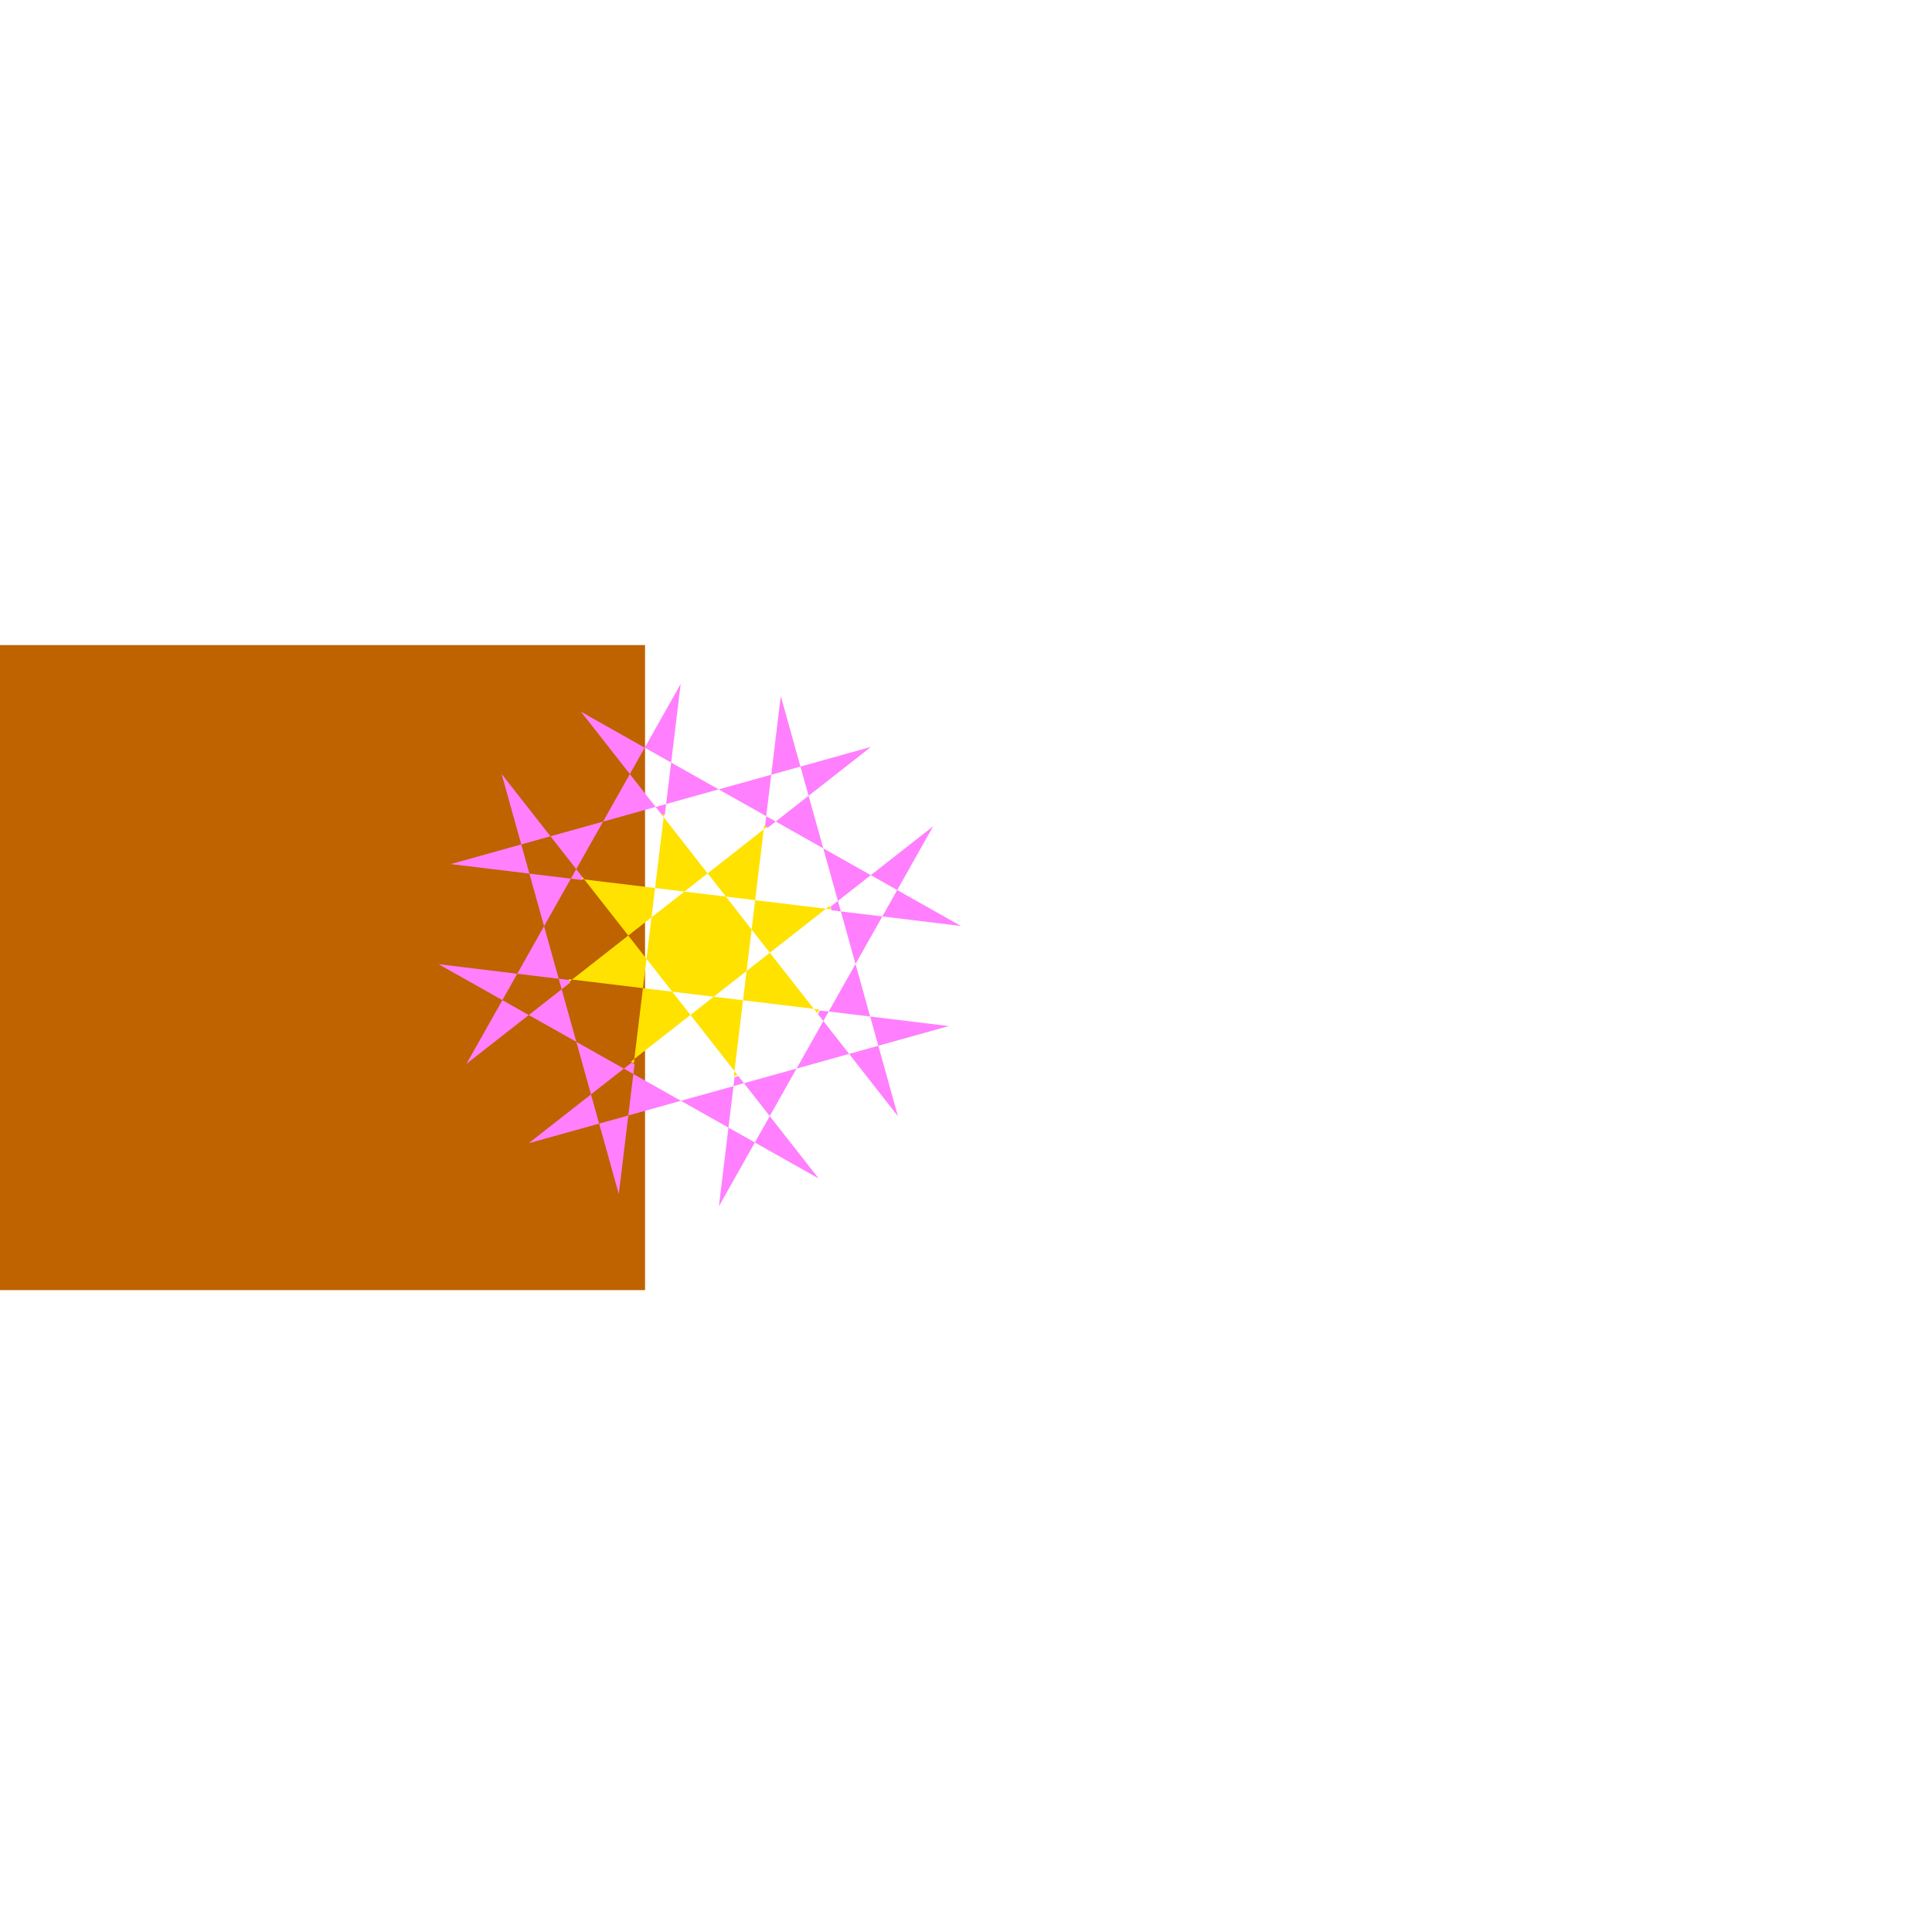 <?xml version="1.0" encoding="UTF-8" standalone="no"?>
<!-- Created with Inkscape (http://www.inkscape.org/) -->
<svg
   xmlns:dc="http://purl.org/dc/elements/1.1/"
   xmlns:cc="http://creativecommons.org/ns#"
   xmlns:rdf="http://www.w3.org/1999/02/22-rdf-syntax-ns#"
   xmlns:svg="http://www.w3.org/2000/svg"
   xmlns="http://www.w3.org/2000/svg"
   xmlns:sodipodi="http://sodipodi.sourceforge.net/DTD/sodipodi-0.dtd"
   xmlns:inkscape="http://www.inkscape.org/namespaces/inkscape"
   width="100"
   height="100"
   id="svg5111"
   sodipodi:version="0.32"
   inkscape:version="0.46dev+devel"
   version="1.0"
   sodipodi:docname="_1000-solved.svg"
   inkscape:output_extension="org.inkscape.output.svg.inkscape">
  <defs
     id="defs5113" />
  <sodipodi:namedview
     id="base"
     pagecolor="#ffffff"
     bordercolor="#666666"
     borderopacity="1.0"
     gridtolerance="10000"
     guidetolerance="10"
     objecttolerance="10"
     inkscape:pageopacity="0.0"
     inkscape:pageshadow="2"
     inkscape:zoom="2.8"
     inkscape:cx="55.789141"
     inkscape:cy="41.881051"
     inkscape:document-units="px"
     inkscape:current-layer="layer1"
     width="100px"
     inkscape:window-width="784"
     inkscape:window-height="643"
     inkscape:window-x="44"
     inkscape:window-y="58" />
  <g
     inkscape:label="Layer 1"
     inkscape:groupmode="layer"
     id="layer1">
    <rect
       style="font-size:16px;fill:#000000;fill-opacity:0;stroke:none;stroke-width:0.24;stroke-linejoin:miter;stroke-miterlimit:79.84;font-family:Times New Roman"
       x="-100"
       y="0.163"
       width="99.837"
       height="99.837"
       transform="scale(-1,1)"
       stroke-miterlimit="79.84"
       id="rect3561" />
    <path
       style="font-size:16px;fill:#bf6200;stroke:none;stroke-width:0.249;stroke-linejoin:miter;marker-start:none;marker-end:none;stroke-miterlimit:79.84;font-family:Times New Roman"
       d="M 33.387,66.776 L 0,66.776 L 0,33.389 L 33.387,33.389 L 33.387,66.776 z"
       stroke-miterlimit="79.84"
       id="path3563" />
    <g
       style="font-size:16px;stroke:none;stroke-width:0.164;stroke-linejoin:miter;stroke-miterlimit:79.84;font-family:Times New Roman"
       id="Group_26"
       stroke-miterlimit="79.84"
       transform="matrix(1.335,0,0,-1.335,-1109.509,471.352)">
      <path
         style="fill:#ff7ffe;marker-start:none;marker-end:none"
         d="M 868.35,317.171 L 865.302,317.541 L 864.262,315.697 L 864.831,313.66 L 867.879,313.29 L 865.146,312.528 L 865.908,309.795 L 864.014,312.212 L 861.976,311.643 L 860.937,309.8 L 862.831,307.383 L 860.36,308.776 L 858.966,306.305 L 859.336,309.354 L 857.492,310.393 L 855.454,309.824 L 855.084,306.776 L 854.322,309.509 L 851.589,308.747 L 854.006,310.641 L 853.438,312.679 L 851.594,313.718 L 849.177,311.825 L 850.571,314.296 L 848.099,315.689 L 851.148,315.319 L 852.187,317.163 L 851.619,319.201 L 848.57,319.571 L 851.303,320.333 L 850.541,323.066 L 852.435,320.649 L 854.474,321.217 L 855.513,323.061 L 853.619,325.478 L 856.09,324.084 L 857.484,326.556 L 857.114,323.507 L 858.957,322.468 L 860.995,323.036 L 861.365,326.085 L 862.127,323.351 L 864.861,324.114 L 862.443,322.219 L 863.012,320.181 L 864.855,319.142 L 867.273,321.036 L 865.879,318.565 L 868.35,317.171 z M 865.879,318.565 L 864.855,319.142 L 863.58,318.143 L 863.694,317.736 L 865.302,317.541 L 865.879,318.565 z M 865.146,312.528 L 864.831,313.66 L 863.223,313.855 L 863.016,313.486 L 864.014,312.212 L 865.146,312.528 z M 864.262,315.697 L 863.694,317.736 L 863.336,317.779 L 863.295,317.919 L 863.58,318.143 L 863.012,320.181 L 861.169,321.221 L 860.859,320.978 L 860.753,321.034 L 860.8,321.428 L 858.957,322.468 L 856.919,321.899 L 856.868,321.477 L 856.776,321.45 L 856.512,321.786 L 854.474,321.217 L 853.434,319.374 L 853.701,319.033 L 853.659,318.953 L 853.227,319.006 L 852.187,317.163 L 852.756,315.124 L 853.17,315.074 L 853.199,314.976 L 852.869,314.718 L 853.438,312.679 L 855.281,311.64 L 855.58,311.874 L 855.696,311.814 L 855.649,311.432 L 857.492,310.393 L 859.531,310.961 L 859.573,311.311 L 859.719,311.354 L 859.938,311.075 L 861.976,311.643 L 863.016,313.486 L 862.805,313.754 L 862.88,313.896 L 863.223,313.855 L 864.262,315.697 z M 862.443,322.219 L 862.127,323.351 L 860.995,323.036 L 860.8,321.428 L 861.169,321.221 L 862.443,322.219 z M 860.937,309.8 L 859.938,311.075 L 859.531,310.961 L 859.336,309.354 L 860.36,308.776 L 860.937,309.8 z M 857.114,323.507 L 856.09,324.084 L 855.513,323.061 L 856.512,321.786 L 856.919,321.899 L 857.114,323.507 z M 855.649,311.432 L 855.281,311.64 L 854.006,310.641 L 854.322,309.509 L 855.454,309.824 L 855.649,311.432 z M 853.434,319.374 L 852.435,320.649 L 851.303,320.333 L 851.619,319.201 L 853.227,319.006 L 853.434,319.374 z M 852.869,314.718 L 852.756,315.124 L 851.148,315.319 L 850.571,314.296 L 851.594,313.718 L 852.869,314.718 z"
         id="path3566" />
      <path
         style="fill:#ffe200;marker-start:none;marker-end:none"
         d="M 863.308,317.816 L 863.117,317.839 L 860.941,316.134 L 862.646,313.958 L 862.852,313.933 L 862.777,313.791 L 862.646,313.958 L 859.902,314.291 L 859.569,311.546 L 859.69,311.391 L 859.545,311.347 L 859.569,311.546 L 857.863,313.722 L 855.687,312.017 L 855.667,311.85 L 855.552,311.911 L 855.687,312.017 L 856.02,314.761 L 853.275,315.094 L 853.171,315.013 L 853.142,315.11 L 853.275,315.094 L 855.452,316.8 L 853.746,318.976 L 853.631,318.99 L 853.673,319.07 L 853.746,318.976 L 856.491,318.643 L 856.824,321.388 L 856.747,321.486 L 856.839,321.513 L 856.824,321.388 L 858.529,319.211 L 860.705,320.917 L 860.724,321.071 L 860.831,321.015 L 860.705,320.917 L 860.372,318.172 L 863.117,317.839 L 863.266,317.956 L 863.308,317.816 z M 860.941,316.134 L 860.234,317.035 L 860.039,315.427 L 860.941,316.134 z M 860.372,318.172 L 859.236,318.31 L 860.234,317.035 L 860.372,318.172 z M 860.039,315.427 L 858.765,314.429 L 859.902,314.291 L 860.039,315.427 z M 859.236,318.31 L 858.529,319.211 L 857.628,318.505 L 859.236,318.31 z M 858.765,314.429 L 857.157,314.623 L 857.863,313.722 L 858.765,314.429 z M 857.628,318.505 L 856.491,318.643 L 856.353,317.506 L 857.628,318.505 z M 857.157,314.623 L 856.158,315.898 L 856.02,314.761 L 857.157,314.623 z M 856.353,317.506 L 855.452,316.8 L 856.158,315.898 L 856.353,317.506 z"
         id="path3568" />
    </g>
  </g>
</svg>
